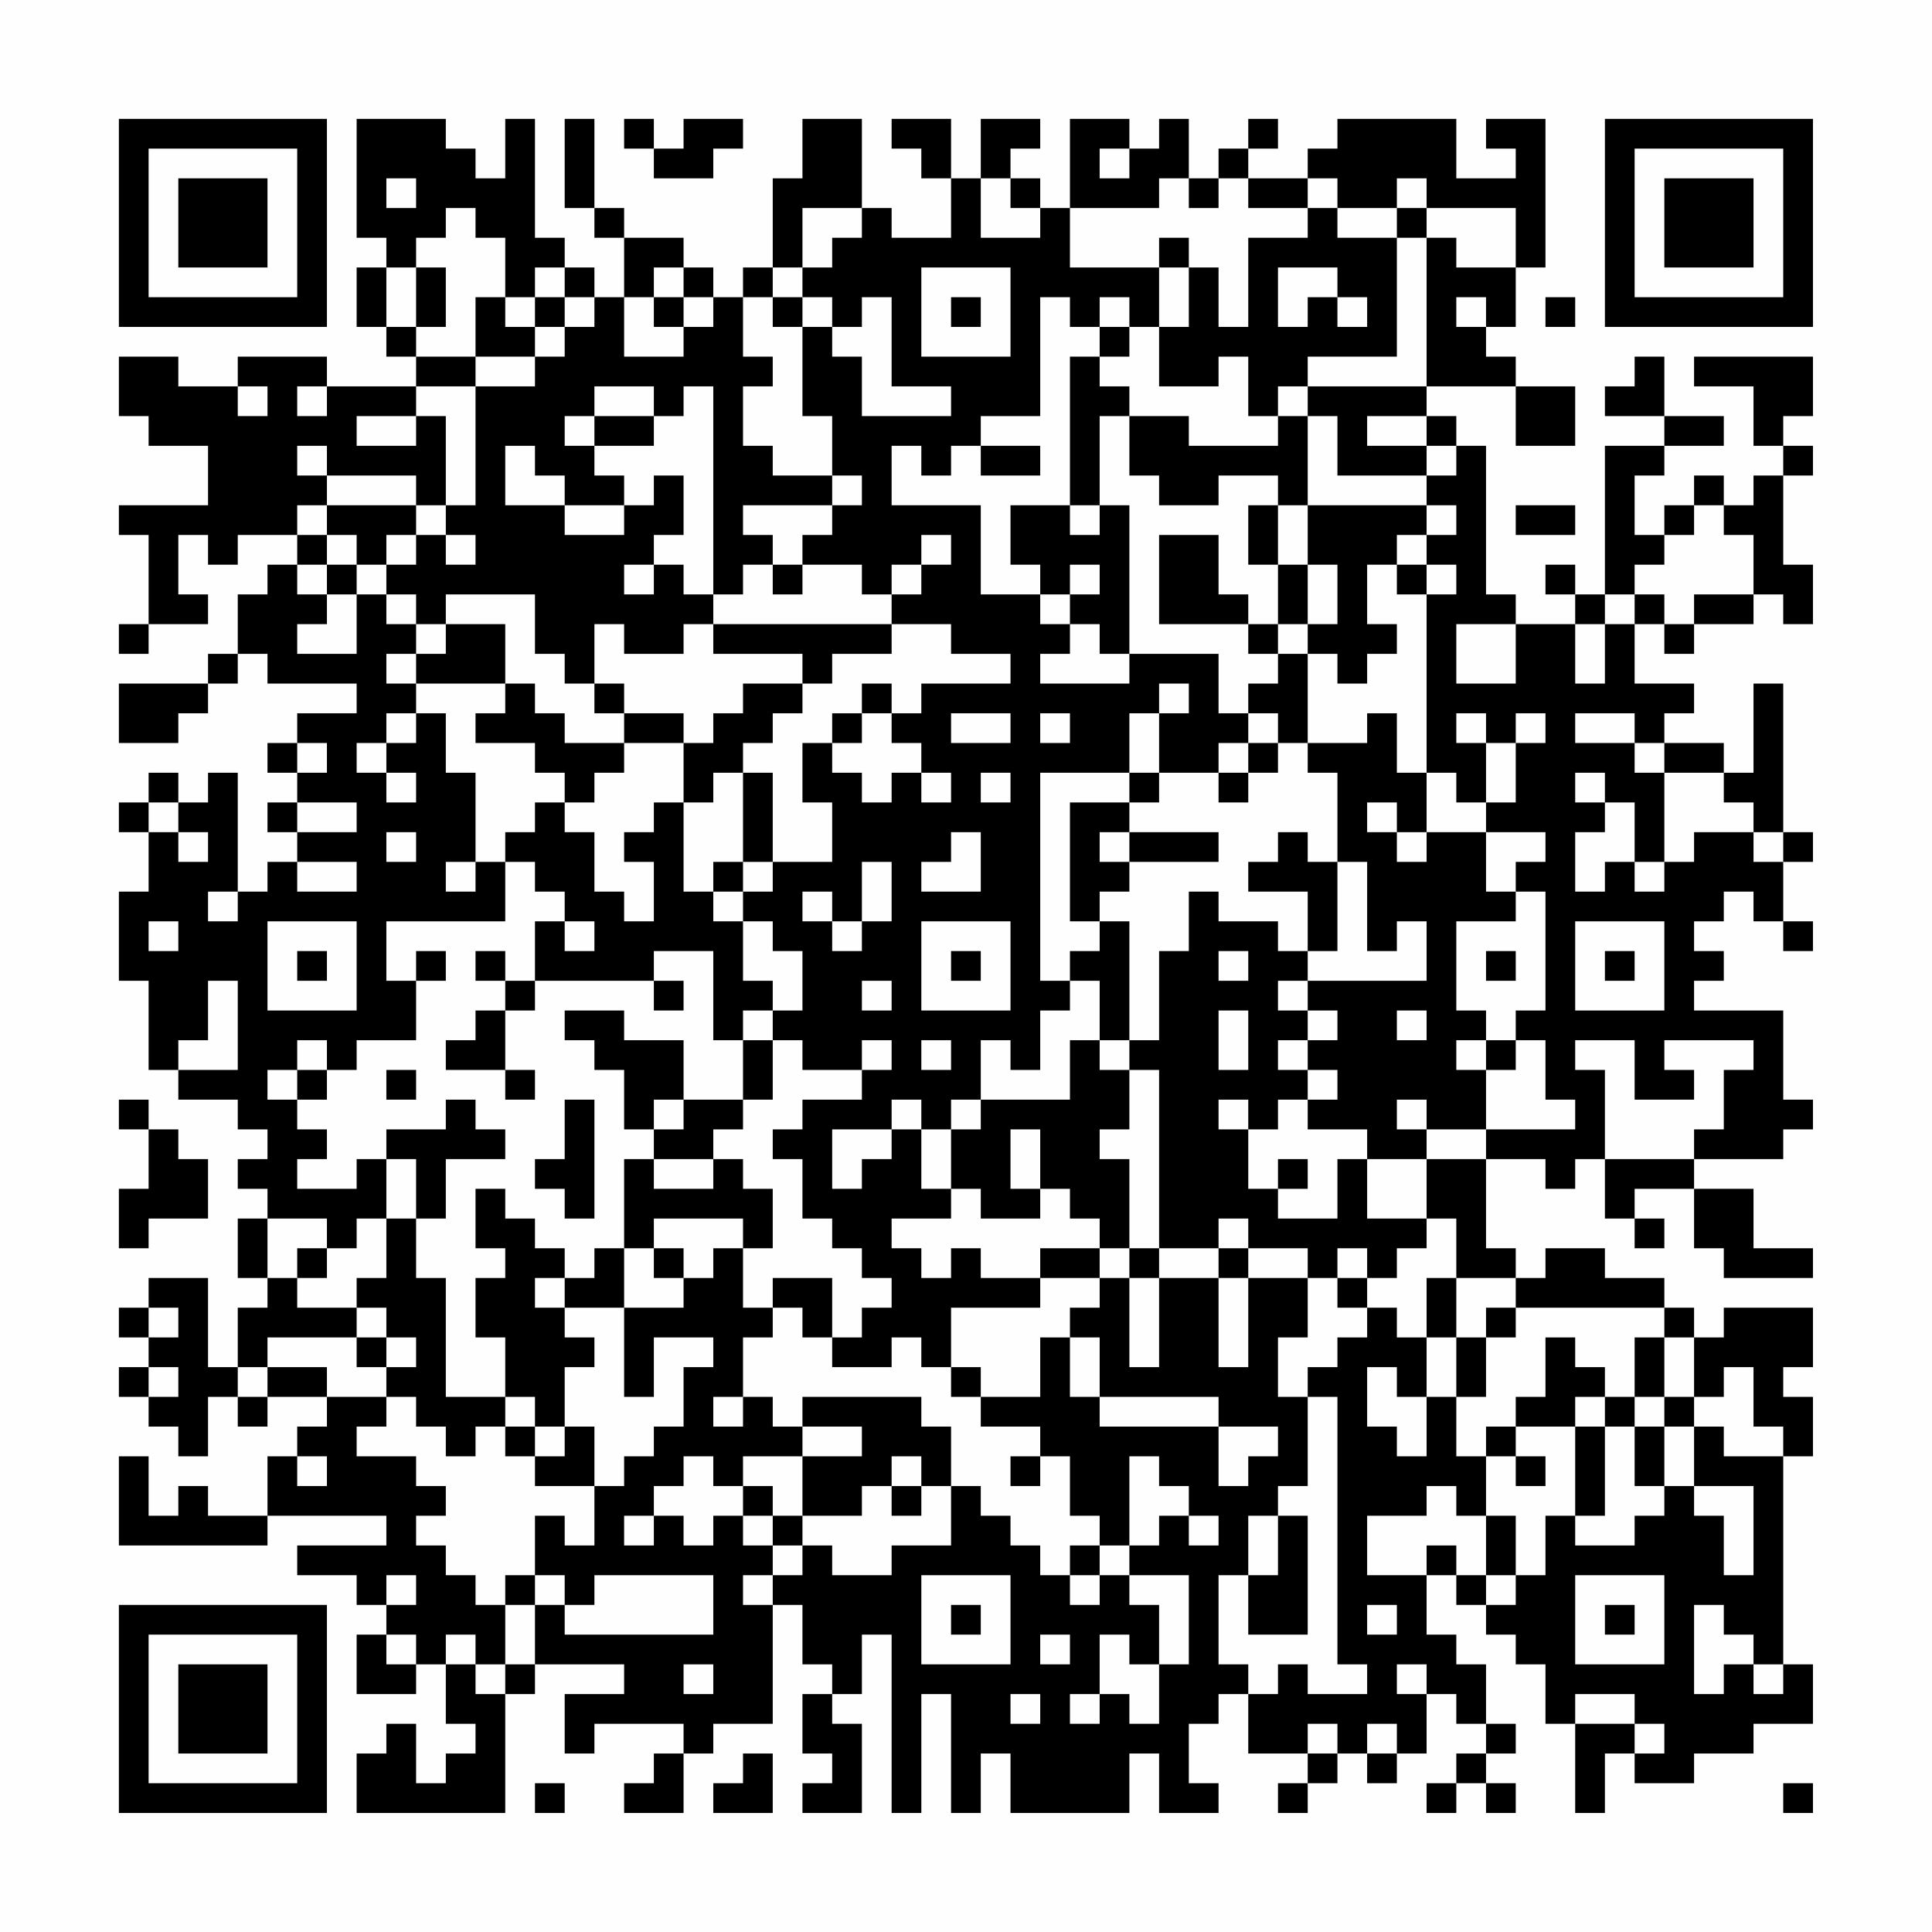 <?xml version="1.0" encoding="UTF-8"?>
<svg xmlns="http://www.w3.org/2000/svg" version="1.1" width="300" height="300" viewBox="0 0 300 300"><rect x="0" y="0" width="300" height="300" fill="#fefefe"/><g transform="scale(4.615)"><g transform="translate(4,4)"><path fill-rule="evenodd" d="M8 0L8 4L9 4L9 5L8 5L8 7L9 7L9 8L10 8L10 9L7 9L7 8L4 8L4 9L2 9L2 8L0 8L0 10L1 10L1 11L3 11L3 13L0 13L0 14L1 14L1 17L0 17L0 18L1 18L1 17L3 17L3 16L2 16L2 14L3 14L3 15L4 15L4 14L6 14L6 15L5 15L5 16L4 16L4 18L3 18L3 19L0 19L0 21L2 21L2 20L3 20L3 19L4 19L4 18L5 18L5 19L8 19L8 20L6 20L6 21L5 21L5 22L6 22L6 23L5 23L5 24L6 24L6 25L5 25L5 26L4 26L4 22L3 22L3 23L2 23L2 22L1 22L1 23L0 23L0 24L1 24L1 26L0 26L0 29L1 29L1 32L2 32L2 33L4 33L4 34L5 34L5 35L4 35L4 36L5 36L5 37L4 37L4 39L5 39L5 40L4 40L4 42L3 42L3 39L1 39L1 40L0 40L0 41L1 41L1 42L0 42L0 43L1 43L1 44L2 44L2 45L3 45L3 43L4 43L4 44L5 44L5 43L7 43L7 44L6 44L6 45L5 45L5 47L3 47L3 46L2 46L2 47L1 47L1 45L0 45L0 48L5 48L5 47L9 47L9 48L6 48L6 49L8 49L8 50L9 50L9 51L8 51L8 53L10 53L10 52L11 52L11 54L12 54L12 55L11 55L11 56L10 56L10 54L9 54L9 55L8 55L8 57L13 57L13 53L14 53L14 52L17 52L17 53L15 53L15 55L16 55L16 54L19 54L19 55L18 55L18 56L17 56L17 57L19 57L19 55L20 55L20 54L22 54L22 50L23 50L23 52L24 52L24 53L23 53L23 55L24 55L24 56L23 56L23 57L25 57L25 54L24 54L24 53L25 53L25 51L26 51L26 57L27 57L27 53L28 53L28 57L29 57L29 55L30 55L30 57L34 57L34 55L35 55L35 57L37 57L37 56L36 56L36 54L37 54L37 53L38 53L38 55L40 55L40 56L39 56L39 57L40 57L40 56L41 56L41 55L42 55L42 56L43 56L43 55L44 55L44 53L45 53L45 54L46 54L46 55L45 55L45 56L44 56L44 57L45 57L45 56L46 56L46 57L47 57L47 56L46 56L46 55L47 55L47 54L46 54L46 52L45 52L45 51L44 51L44 49L45 49L45 50L46 50L46 51L47 51L47 52L48 52L48 54L49 54L49 57L50 57L50 55L51 55L51 56L53 56L53 55L55 55L55 54L57 54L57 52L56 52L56 45L57 45L57 43L56 43L56 42L57 42L57 40L54 40L54 41L53 41L53 40L52 40L52 39L50 39L50 38L48 38L48 39L47 39L47 38L46 38L46 35L48 35L48 36L49 36L49 35L50 35L50 37L51 37L51 38L52 38L52 37L51 37L51 36L53 36L53 38L54 38L54 39L57 39L57 38L55 38L55 36L53 36L53 35L56 35L56 34L57 34L57 33L56 33L56 30L53 30L53 29L54 29L54 28L53 28L53 27L54 27L54 26L55 26L55 27L56 27L56 28L57 28L57 27L56 27L56 25L57 25L57 24L56 24L56 19L55 19L55 22L54 22L54 21L52 21L52 20L53 20L53 19L51 19L51 17L52 17L52 18L53 18L53 17L55 17L55 16L56 16L56 17L57 17L57 15L56 15L56 12L57 12L57 11L56 11L56 10L57 10L57 8L53 8L53 9L55 9L55 11L56 11L56 12L55 12L55 13L54 13L54 12L53 12L53 13L52 13L52 14L51 14L51 12L52 12L52 11L54 11L54 10L52 10L52 8L51 8L51 9L50 9L50 10L52 10L52 11L50 11L50 16L49 16L49 15L48 15L48 16L49 16L49 17L47 17L47 16L46 16L46 11L45 11L45 10L44 10L44 9L47 9L47 11L49 11L49 9L47 9L47 8L46 8L46 7L47 7L47 5L48 5L48 0L46 0L46 1L47 1L47 2L45 2L45 0L41 0L41 1L40 1L40 2L38 2L38 1L39 1L39 0L38 0L38 1L37 1L37 2L36 2L36 0L35 0L35 1L34 1L34 0L32 0L32 3L31 3L31 2L30 2L30 1L31 1L31 0L29 0L29 2L28 2L28 0L26 0L26 1L27 1L27 2L28 2L28 4L26 4L26 3L25 3L25 0L23 0L23 2L22 2L22 5L21 5L21 6L20 6L20 5L19 5L19 4L17 4L17 3L16 3L16 0L15 0L15 3L16 3L16 4L17 4L17 6L16 6L16 5L15 5L15 4L14 4L14 0L13 0L13 2L12 2L12 1L11 1L11 0ZM17 0L17 1L18 1L18 2L20 2L20 1L21 1L21 0L19 0L19 1L18 1L18 0ZM33 1L33 2L34 2L34 1ZM9 2L9 3L10 3L10 2ZM29 2L29 4L31 4L31 3L30 3L30 2ZM35 2L35 3L32 3L32 5L35 5L35 7L34 7L34 6L33 6L33 7L32 7L32 6L31 6L31 10L29 10L29 11L28 11L28 12L27 12L27 11L26 11L26 13L29 13L29 16L31 16L31 17L32 17L32 18L31 18L31 19L34 19L34 18L37 18L37 20L38 20L38 21L37 21L37 22L35 22L35 20L36 20L36 19L35 19L35 20L34 20L34 22L31 22L31 29L32 29L32 30L31 30L31 32L30 32L30 31L29 31L29 33L28 33L28 34L27 34L27 33L26 33L26 34L24 34L24 36L25 36L25 35L26 35L26 34L27 34L27 36L28 36L28 37L26 37L26 38L27 38L27 39L28 39L28 38L29 38L29 39L31 39L31 40L28 40L28 42L27 42L27 41L26 41L26 42L24 42L24 41L25 41L25 40L26 40L26 39L25 39L25 38L24 38L24 37L23 37L23 35L22 35L22 34L23 34L23 33L25 33L25 32L26 32L26 31L25 31L25 32L23 32L23 31L22 31L22 30L23 30L23 28L22 28L22 27L21 27L21 26L22 26L22 25L24 25L24 23L23 23L23 21L24 21L24 22L25 22L25 23L26 23L26 22L27 22L27 23L28 23L28 22L27 22L27 21L26 21L26 20L27 20L27 19L30 19L30 18L28 18L28 17L26 17L26 16L27 16L27 15L28 15L28 14L27 14L27 15L26 15L26 16L25 16L25 15L23 15L23 14L24 14L24 13L25 13L25 12L24 12L24 10L23 10L23 7L24 7L24 8L25 8L25 10L28 10L28 9L26 9L26 6L25 6L25 7L24 7L24 6L23 6L23 5L24 5L24 4L25 4L25 3L23 3L23 5L22 5L22 6L21 6L21 8L22 8L22 9L21 9L21 11L22 11L22 12L24 12L24 13L21 13L21 14L22 14L22 15L21 15L21 16L20 16L20 9L19 9L19 10L18 10L18 9L16 9L16 10L15 10L15 11L16 11L16 12L17 12L17 13L15 13L15 12L14 12L14 11L13 11L13 13L15 13L15 14L17 14L17 13L18 13L18 12L19 12L19 14L18 14L18 15L17 15L17 16L18 16L18 15L19 15L19 16L20 16L20 17L19 17L19 18L17 18L17 17L16 17L16 19L15 19L15 18L14 18L14 16L11 16L11 17L10 17L10 16L9 16L9 15L10 15L10 14L11 14L11 15L12 15L12 14L11 14L11 13L12 13L12 9L14 9L14 8L15 8L15 7L16 7L16 6L15 6L15 5L14 5L14 6L13 6L13 4L12 4L12 3L11 3L11 4L10 4L10 5L9 5L9 7L10 7L10 8L12 8L12 9L10 9L10 10L8 10L8 11L10 11L10 10L11 10L11 13L10 13L10 12L7 12L7 11L6 11L6 12L7 12L7 13L6 13L6 14L7 14L7 15L6 15L6 16L7 16L7 17L6 17L6 18L8 18L8 16L9 16L9 17L10 17L10 18L9 18L9 19L10 19L10 20L9 20L9 21L8 21L8 22L9 22L9 23L10 23L10 22L9 22L9 21L10 21L10 20L11 20L11 22L12 22L12 25L11 25L11 26L12 26L12 25L13 25L13 27L9 27L9 29L10 29L10 31L8 31L8 32L7 32L7 31L6 31L6 32L5 32L5 33L6 33L6 34L7 34L7 35L6 35L6 36L8 36L8 35L9 35L9 37L8 37L8 38L7 38L7 37L5 37L5 39L6 39L6 40L8 40L8 41L5 41L5 42L4 42L4 43L5 43L5 42L7 42L7 43L9 43L9 44L8 44L8 45L10 45L10 46L11 46L11 47L10 47L10 48L11 48L11 49L12 49L12 50L13 50L13 52L12 52L12 51L11 51L11 52L12 52L12 53L13 53L13 52L14 52L14 50L15 50L15 51L20 51L20 49L16 49L16 50L15 50L15 49L14 49L14 47L15 47L15 48L16 48L16 46L17 46L17 45L18 45L18 44L19 44L19 42L20 42L20 41L18 41L18 43L17 43L17 40L19 40L19 39L20 39L20 38L21 38L21 40L22 40L22 41L21 41L21 43L20 43L20 44L21 44L21 43L22 43L22 44L23 44L23 45L21 45L21 46L20 46L20 45L19 45L19 46L18 46L18 47L17 47L17 48L18 48L18 47L19 47L19 48L20 48L20 47L21 47L21 48L22 48L22 49L21 49L21 50L22 50L22 49L23 49L23 48L24 48L24 49L26 49L26 48L28 48L28 46L29 46L29 47L30 47L30 48L31 48L31 49L32 49L32 50L33 50L33 49L34 49L34 50L35 50L35 52L34 52L34 51L33 51L33 53L32 53L32 54L33 54L33 53L34 53L34 54L35 54L35 52L36 52L36 49L34 49L34 48L35 48L35 47L36 47L36 48L37 48L37 47L36 47L36 46L35 46L35 45L34 45L34 48L33 48L33 47L32 47L32 45L31 45L31 44L29 44L29 43L31 43L31 41L32 41L32 43L33 43L33 44L37 44L37 46L38 46L38 45L39 45L39 44L37 44L37 43L33 43L33 41L32 41L32 40L33 40L33 39L34 39L34 42L35 42L35 39L37 39L37 42L38 42L38 39L40 39L40 41L39 41L39 43L40 43L40 46L39 46L39 47L38 47L38 49L37 49L37 52L38 52L38 53L39 53L39 52L40 52L40 53L42 53L42 52L41 52L41 43L40 43L40 42L41 42L41 41L42 41L42 40L43 40L43 41L44 41L44 43L43 43L43 42L42 42L42 44L43 44L43 45L44 45L44 43L45 43L45 45L46 45L46 47L45 47L45 46L44 46L44 47L42 47L42 49L44 49L44 48L45 48L45 49L46 49L46 50L47 50L47 49L48 49L48 47L49 47L49 48L51 48L51 47L52 47L52 46L53 46L53 47L54 47L54 49L55 49L55 46L53 46L53 44L54 44L54 45L56 45L56 44L55 44L55 42L54 42L54 43L53 43L53 41L52 41L52 40L47 40L47 39L45 39L45 37L44 37L44 35L46 35L46 34L49 34L49 33L48 33L48 31L47 31L47 30L48 30L48 26L47 26L47 25L48 25L48 24L46 24L46 23L47 23L47 21L48 21L48 20L47 20L47 21L46 21L46 20L45 20L45 21L46 21L46 23L45 23L45 22L44 22L44 16L45 16L45 15L44 15L44 14L45 14L45 13L44 13L44 12L45 12L45 11L44 11L44 10L42 10L42 11L44 11L44 12L41 12L41 10L40 10L40 9L44 9L44 4L45 4L45 5L47 5L47 3L44 3L44 2L43 2L43 3L41 3L41 2L40 2L40 3L38 3L38 2L37 2L37 3L36 3L36 2ZM40 3L40 4L38 4L38 7L37 7L37 5L36 5L36 4L35 4L35 5L36 5L36 7L35 7L35 9L37 9L37 8L38 8L38 10L39 10L39 11L36 11L36 10L34 10L34 9L33 9L33 8L34 8L34 7L33 7L33 8L32 8L32 13L30 13L30 15L31 15L31 16L32 16L32 17L33 17L33 18L34 18L34 13L33 13L33 10L34 10L34 12L35 12L35 13L37 13L37 12L39 12L39 13L38 13L38 15L39 15L39 17L38 17L38 16L37 16L37 14L35 14L35 17L38 17L38 18L39 18L39 19L38 19L38 20L39 20L39 21L38 21L38 22L37 22L37 23L38 23L38 22L39 22L39 21L40 21L40 22L41 22L41 25L40 25L40 24L39 24L39 25L38 25L38 26L40 26L40 28L39 28L39 27L37 27L37 26L36 26L36 28L35 28L35 31L34 31L34 27L33 27L33 26L34 26L34 25L37 25L37 24L34 24L34 23L35 23L35 22L34 22L34 23L32 23L32 27L33 27L33 28L32 28L32 29L33 29L33 31L32 31L32 33L29 33L29 34L28 34L28 36L29 36L29 37L31 37L31 36L32 36L32 37L33 37L33 38L31 38L31 39L33 39L33 38L34 38L34 39L35 39L35 38L37 38L37 39L38 39L38 38L40 38L40 39L41 39L41 40L42 40L42 39L43 39L43 38L44 38L44 37L42 37L42 35L44 35L44 34L46 34L46 32L47 32L47 31L46 31L46 30L45 30L45 27L47 27L47 26L46 26L46 24L44 24L44 22L43 22L43 20L42 20L42 21L40 21L40 18L41 18L41 19L42 19L42 18L43 18L43 17L42 17L42 15L43 15L43 16L44 16L44 15L43 15L43 14L44 14L44 13L40 13L40 10L39 10L39 9L40 9L40 8L43 8L43 4L44 4L44 3L43 3L43 4L41 4L41 3ZM10 5L10 7L11 7L11 5ZM18 5L18 6L17 6L17 8L19 8L19 7L20 7L20 6L19 6L19 5ZM27 5L27 8L30 8L30 5ZM39 5L39 7L40 7L40 6L41 6L41 7L42 7L42 6L41 6L41 5ZM12 6L12 8L14 8L14 7L15 7L15 6L14 6L14 7L13 7L13 6ZM18 6L18 7L19 7L19 6ZM22 6L22 7L23 7L23 6ZM28 6L28 7L29 7L29 6ZM45 6L45 7L46 7L46 6ZM48 6L48 7L49 7L49 6ZM4 9L4 10L5 10L5 9ZM6 9L6 10L7 10L7 9ZM16 10L16 11L18 11L18 10ZM29 11L29 12L31 12L31 11ZM7 13L7 14L8 14L8 15L7 15L7 16L8 16L8 15L9 15L9 14L10 14L10 13ZM32 13L32 14L33 14L33 13ZM39 13L39 15L40 15L40 17L39 17L39 18L40 18L40 17L41 17L41 15L40 15L40 13ZM47 13L47 14L49 14L49 13ZM53 13L53 14L52 14L52 15L51 15L51 16L50 16L50 17L49 17L49 19L50 19L50 17L51 17L51 16L52 16L52 17L53 17L53 16L55 16L55 14L54 14L54 13ZM22 15L22 16L23 16L23 15ZM32 15L32 16L33 16L33 15ZM11 17L11 18L10 18L10 19L13 19L13 20L12 20L12 21L14 21L14 22L15 22L15 23L14 23L14 24L13 24L13 25L14 25L14 26L15 26L15 27L14 27L14 29L13 29L13 28L12 28L12 29L13 29L13 30L12 30L12 31L11 31L11 32L13 32L13 33L14 33L14 32L13 32L13 30L14 30L14 29L18 29L18 30L19 30L19 29L18 29L18 28L20 28L20 31L21 31L21 33L19 33L19 31L17 31L17 30L15 30L15 31L16 31L16 32L17 32L17 34L18 34L18 35L17 35L17 38L16 38L16 39L15 39L15 38L14 38L14 37L13 37L13 36L12 36L12 38L13 38L13 39L12 39L12 41L13 41L13 43L11 43L11 39L10 39L10 37L11 37L11 35L13 35L13 34L12 34L12 33L11 33L11 34L9 34L9 35L10 35L10 37L9 37L9 39L8 39L8 40L9 40L9 41L8 41L8 42L9 42L9 43L10 43L10 44L11 44L11 45L12 45L12 44L13 44L13 45L14 45L14 46L16 46L16 44L15 44L15 42L16 42L16 41L15 41L15 40L17 40L17 38L18 38L18 39L19 39L19 38L18 38L18 37L21 37L21 38L22 38L22 36L21 36L21 35L20 35L20 34L21 34L21 33L22 33L22 31L21 31L21 30L22 30L22 29L21 29L21 27L20 27L20 26L21 26L21 25L22 25L22 22L21 22L21 21L22 21L22 20L23 20L23 19L24 19L24 18L26 18L26 17L20 17L20 18L23 18L23 19L21 19L21 20L20 20L20 21L19 21L19 20L17 20L17 19L16 19L16 20L17 20L17 21L15 21L15 20L14 20L14 19L13 19L13 17ZM45 17L45 19L47 19L47 17ZM25 19L25 20L24 20L24 21L25 21L25 20L26 20L26 19ZM28 20L28 21L30 21L30 20ZM31 20L31 21L32 21L32 20ZM49 20L49 21L51 21L51 22L52 22L52 25L51 25L51 23L50 23L50 22L49 22L49 23L50 23L50 24L49 24L49 26L50 26L50 25L51 25L51 26L52 26L52 25L53 25L53 24L55 24L55 25L56 25L56 24L55 24L55 23L54 23L54 22L52 22L52 21L51 21L51 20ZM6 21L6 22L7 22L7 21ZM17 21L17 22L16 22L16 23L15 23L15 24L16 24L16 26L17 26L17 27L18 27L18 25L17 25L17 24L18 24L18 23L19 23L19 26L20 26L20 25L21 25L21 22L20 22L20 23L19 23L19 21ZM29 22L29 23L30 23L30 22ZM1 23L1 24L2 24L2 25L3 25L3 24L2 24L2 23ZM6 23L6 24L8 24L8 23ZM42 23L42 24L43 24L43 25L44 25L44 24L43 24L43 23ZM9 24L9 25L10 25L10 24ZM28 24L28 25L27 25L27 26L29 26L29 24ZM33 24L33 25L34 25L34 24ZM6 25L6 26L8 26L8 25ZM25 25L25 27L24 27L24 26L23 26L23 27L24 27L24 28L25 28L25 27L26 27L26 25ZM41 25L41 28L40 28L40 29L39 29L39 30L40 30L40 31L39 31L39 32L40 32L40 33L39 33L39 34L38 34L38 33L37 33L37 34L38 34L38 36L39 36L39 37L41 37L41 35L42 35L42 34L40 34L40 33L41 33L41 32L40 32L40 31L41 31L41 30L40 30L40 29L44 29L44 27L43 27L43 28L42 28L42 25ZM3 26L3 27L4 27L4 26ZM1 27L1 28L2 28L2 27ZM5 27L5 30L8 30L8 27ZM15 27L15 28L16 28L16 27ZM27 27L27 30L30 30L30 27ZM49 27L49 30L52 30L52 27ZM6 28L6 29L7 29L7 28ZM10 28L10 29L11 29L11 28ZM28 28L28 29L29 29L29 28ZM37 28L37 29L38 29L38 28ZM46 28L46 29L47 29L47 28ZM50 28L50 29L51 29L51 28ZM3 29L3 31L2 31L2 32L4 32L4 29ZM25 29L25 30L26 30L26 29ZM37 30L37 32L38 32L38 30ZM43 30L43 31L44 31L44 30ZM27 31L27 32L28 32L28 31ZM33 31L33 32L34 32L34 34L33 34L33 35L34 35L34 38L35 38L35 32L34 32L34 31ZM45 31L45 32L46 32L46 31ZM49 31L49 32L50 32L50 35L53 35L53 34L54 34L54 32L55 32L55 31L52 31L52 32L53 32L53 33L51 33L51 31ZM6 32L6 33L7 33L7 32ZM9 32L9 33L10 33L10 32ZM0 33L0 34L1 34L1 36L0 36L0 38L1 38L1 37L3 37L3 35L2 35L2 34L1 34L1 33ZM15 33L15 35L14 35L14 36L15 36L15 37L16 37L16 33ZM18 33L18 34L19 34L19 33ZM43 33L43 34L44 34L44 33ZM30 34L30 36L31 36L31 34ZM18 35L18 36L20 36L20 35ZM39 35L39 36L40 36L40 35ZM37 37L37 38L38 38L38 37ZM6 38L6 39L7 39L7 38ZM41 38L41 39L42 39L42 38ZM14 39L14 40L15 40L15 39ZM22 39L22 40L23 40L23 41L24 41L24 39ZM44 39L44 41L45 41L45 43L46 43L46 41L47 41L47 40L46 40L46 41L45 41L45 39ZM1 40L1 41L2 41L2 40ZM9 41L9 42L10 42L10 41ZM48 41L48 43L47 43L47 44L46 44L46 45L47 45L47 46L48 46L48 45L47 45L47 44L49 44L49 47L50 47L50 44L51 44L51 46L52 46L52 44L53 44L53 43L52 43L52 41L51 41L51 43L50 43L50 42L49 42L49 41ZM1 42L1 43L2 43L2 42ZM28 42L28 43L29 43L29 42ZM13 43L13 44L14 44L14 45L15 45L15 44L14 44L14 43ZM23 43L23 44L25 44L25 45L23 45L23 47L22 47L22 46L21 46L21 47L22 47L22 48L23 48L23 47L25 47L25 46L26 46L26 47L27 47L27 46L28 46L28 44L27 44L27 43ZM49 43L49 44L50 44L50 43ZM51 43L51 44L52 44L52 43ZM6 45L6 46L7 46L7 45ZM26 45L26 46L27 46L27 45ZM30 45L30 46L31 46L31 45ZM39 47L39 49L38 49L38 51L40 51L40 47ZM46 47L46 49L47 49L47 47ZM32 48L32 49L33 49L33 48ZM9 49L9 50L10 50L10 49ZM13 49L13 50L14 50L14 49ZM27 49L27 52L30 52L30 49ZM49 49L49 52L52 52L52 49ZM28 50L28 51L29 51L29 50ZM42 50L42 51L43 51L43 50ZM50 50L50 51L51 51L51 50ZM53 50L53 53L54 53L54 52L55 52L55 53L56 53L56 52L55 52L55 51L54 51L54 50ZM9 51L9 52L10 52L10 51ZM31 51L31 52L32 52L32 51ZM19 52L19 53L20 53L20 52ZM43 52L43 53L44 53L44 52ZM30 53L30 54L31 54L31 53ZM49 53L49 54L51 54L51 55L52 55L52 54L51 54L51 53ZM40 54L40 55L41 55L41 54ZM42 54L42 55L43 55L43 54ZM21 55L21 56L20 56L20 57L22 57L22 55ZM14 56L14 57L15 57L15 56ZM56 56L56 57L57 57L57 56ZM0 0L0 7L7 7L7 0ZM1 1L1 6L6 6L6 1ZM2 2L2 5L5 5L5 2ZM50 0L50 7L57 7L57 0ZM51 1L51 6L56 6L56 1ZM52 2L52 5L55 5L55 2ZM0 50L0 57L7 57L7 50ZM1 51L1 56L6 56L6 51ZM2 52L2 55L5 55L5 52Z" fill="#000000"/></g></g></svg>
